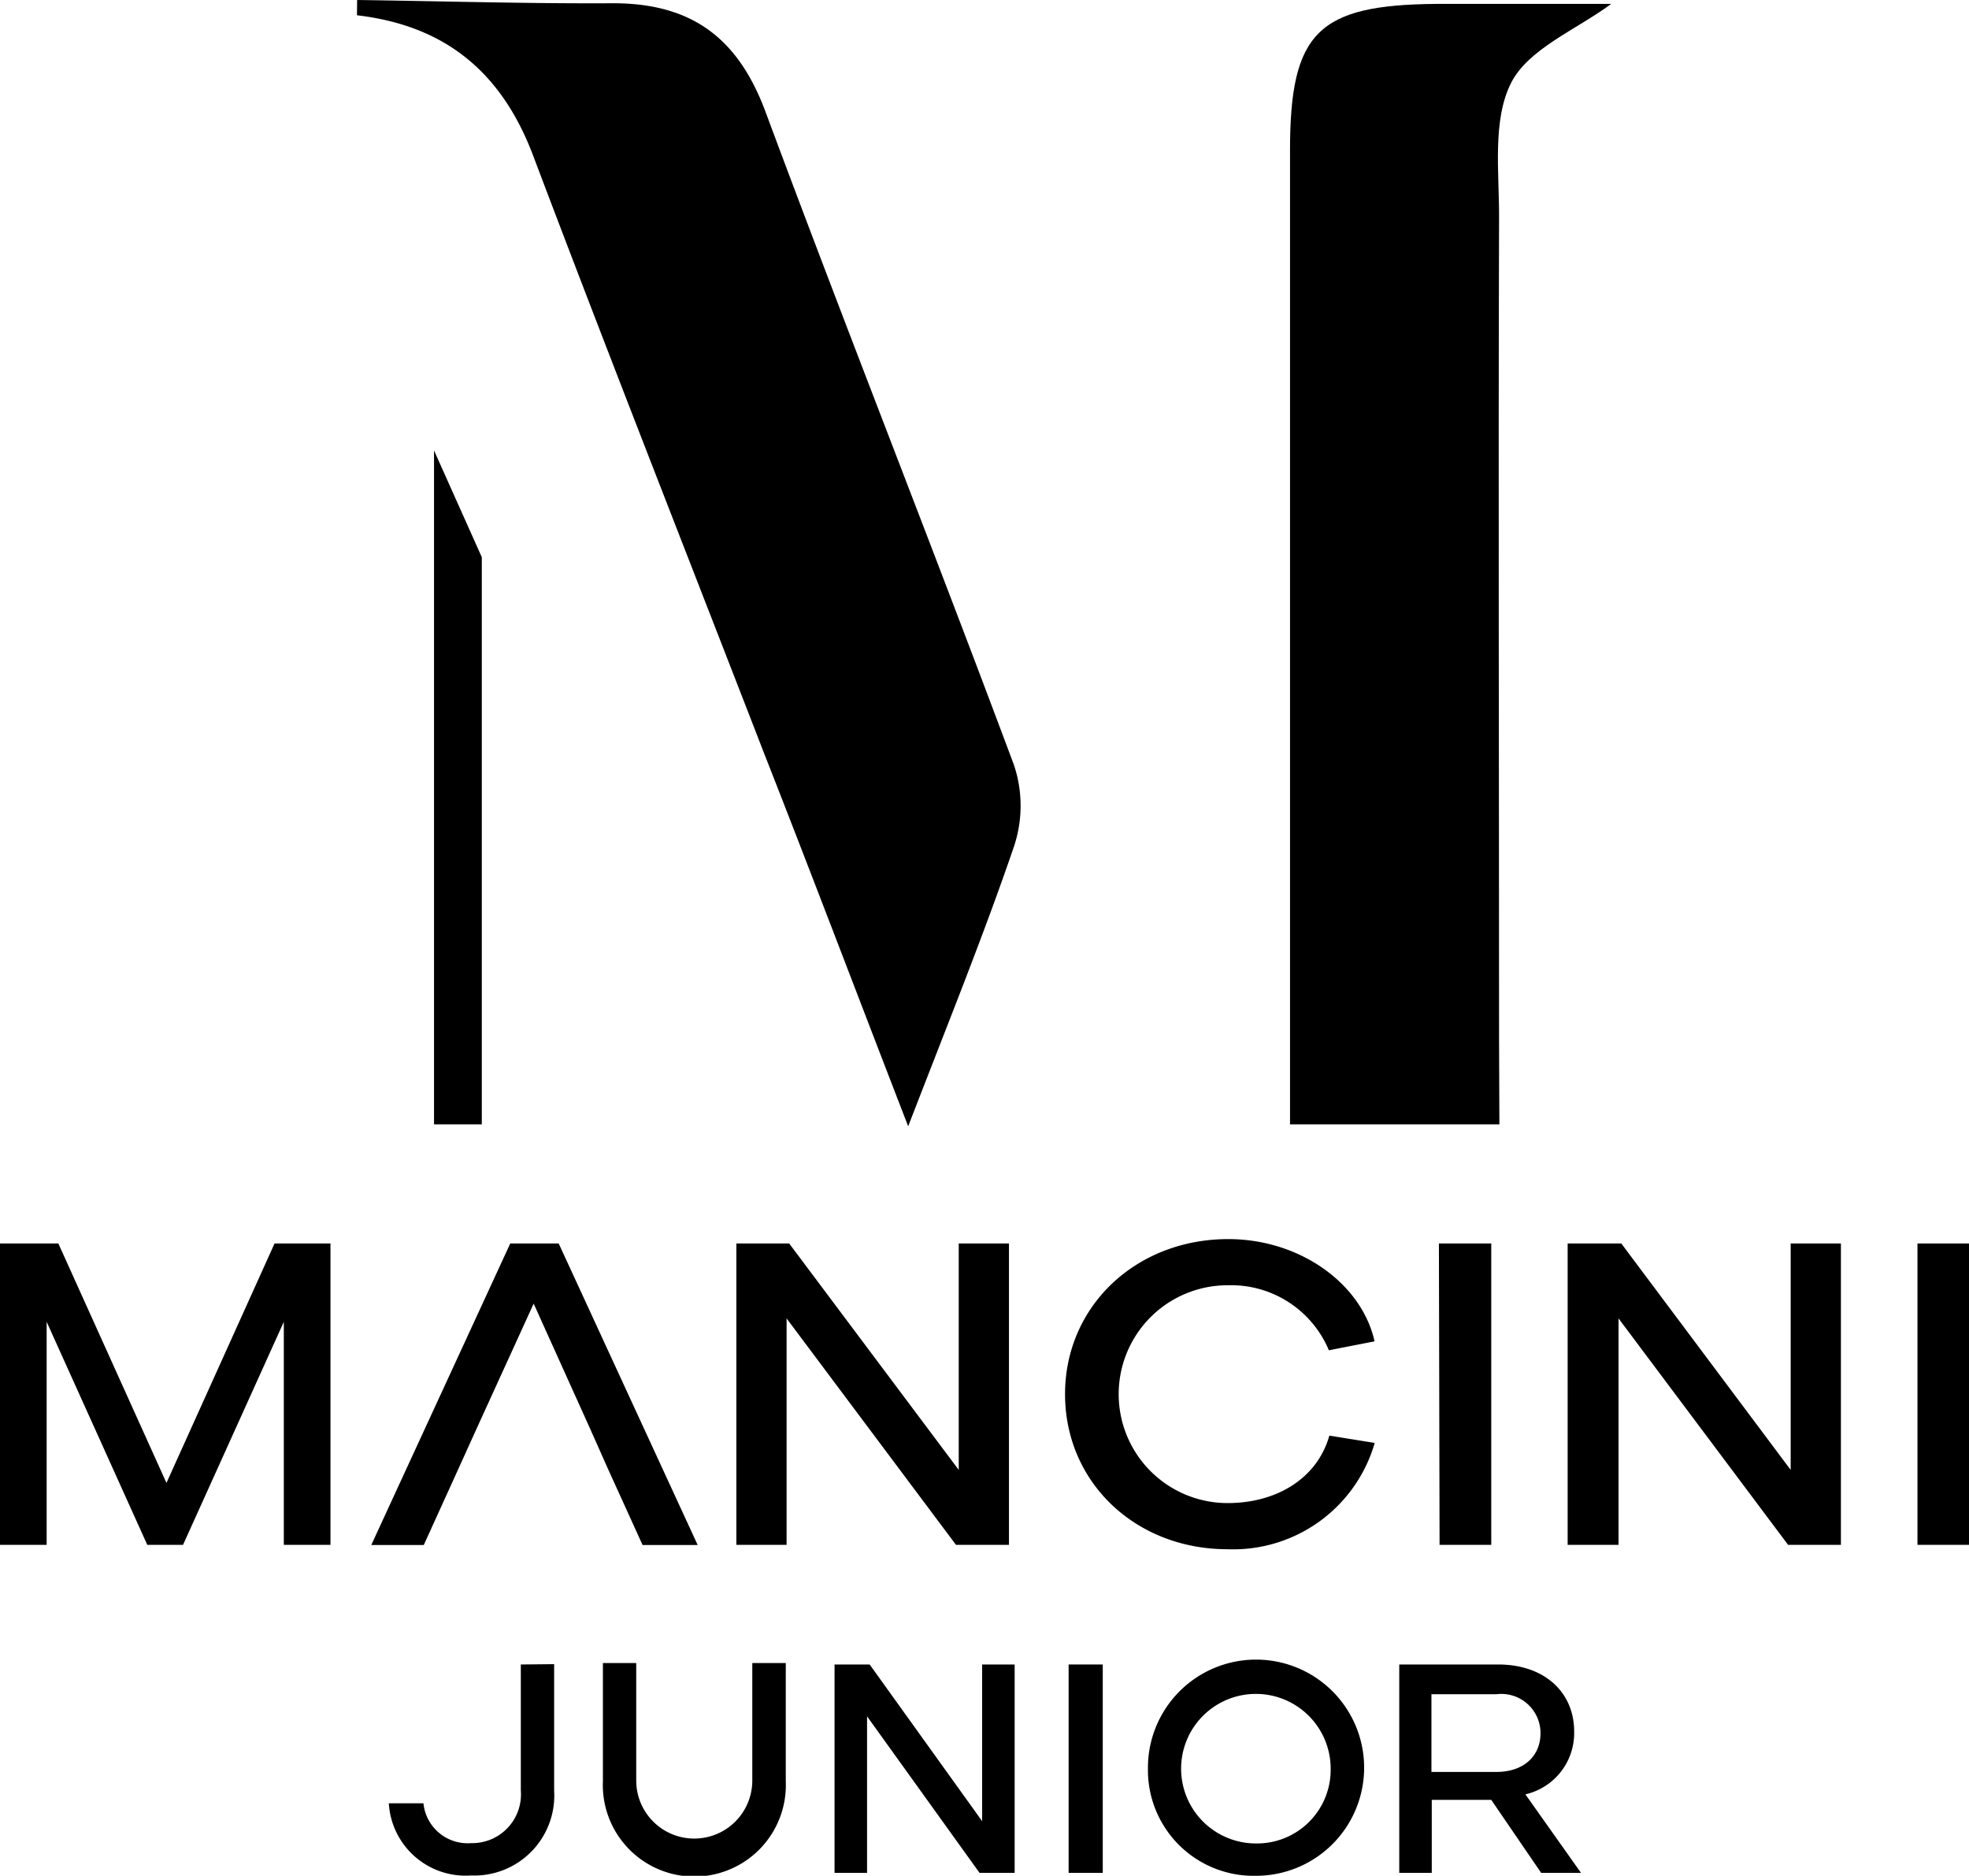 <svg id="Livello_1" data-name="Livello 1" xmlns="http://www.w3.org/2000/svg" viewBox="0 0 121.13 115.4"><path d="M84.23,19.06c5.25.07,10.5.23,15.75.2,4.86,0,7.69,2.16,9.37,6.67,5,13.45,10.28,26.77,15.29,40.2a7.9,7.9,0,0,1,0,5c-1.85,5.42-4,10.72-6.51,17.22-3.25-8.4-6-15.66-8.85-22.91-4.75-12.26-9.57-24.5-14.22-36.8-1.92-5.09-5.36-8-10.84-8.64Z" transform="translate(-62.26 -19.06)"/><path d="M154.5,88.23H141.62c0-1.65,0-2.77,0-4q0-28,0-55.93c0-7.27,1.73-8.94,9-9,3.6,0,7.2,0,10.76,0-2.13,1.58-5.09,2.75-6.16,4.86-1.16,2.3-.73,5.46-.74,8.25-.05,16.87,0,33.73,0,50.6Z" transform="translate(-62.26 -19.06)"/><polygon points="26.7 69.17 29.64 69.17 29.64 34.28 26.7 27.71 26.7 69.17"/><path d="M62.26,95.56h3.59l6.65,14.73,6.65-14.73h3.44V114.1H79.72V100.38l-6.2,13.72h-2.2l-6.19-13.72V114.1H62.26Z" transform="translate(-62.26 -19.06)"/><path d="M107.56,95.56h3.25l10.43,13.93V95.56h3.09V114.1h-3.26l-10.42-13.93V114.1h-3.09Z" transform="translate(-62.26 -19.06)"/><path d="M137.82,95.29c4.43,0,8.22,2.76,9,6.29l-2.81.55a6.52,6.52,0,0,0-6.23-4,6.7,6.7,0,1,0,0,13.4c3,0,5.51-1.5,6.26-4.15l2.79.45a9.06,9.06,0,0,1-9.05,6.54c-5.68,0-10-4.13-10-9.54S132.14,95.29,137.82,95.29Z" transform="translate(-62.26 -19.06)"/><path d="M150.78,95.56H154V114.1h-3.18Z" transform="translate(-62.26 -19.06)"/><path d="M158.7,95.56H162l10.42,13.93V95.56h3.09V114.1h-3.25l-10.43-13.93V114.1H158.7Z" transform="translate(-62.26 -19.06)"/><path d="M180.22,95.56h3.17V114.1h-3.17Z" transform="translate(-62.26 -19.06)"/><polygon points="39.53 95.05 42.92 95.05 34.37 76.5 31.39 76.5 22.84 95.05 26.07 95.05 28.17 90.43 29.32 87.89 32.83 80.2 36.3 87.89 37.43 90.43 39.53 95.05"/><path d="M99.35,128.64v-7.27h2.05v7.23a3.57,3.57,0,1,0,7.14,0v-7.23h2.06v7.27a5.63,5.63,0,1,1-11.25,0Z" transform="translate(-62.26 -19.06)"/><path d="M113.6,121.46h2.16l6.92,9.64v-9.64h2v12.82h-2.16l-6.92-9.63v9.63H113.6Z" transform="translate(-62.26 -19.06)"/><path d="M128,121.46h2.1v12.82H128Z" transform="translate(-62.26 -19.06)"/><path d="M132.88,127.87a6.65,6.65,0,1,1,6.64,6.59A6.5,6.5,0,0,1,132.88,127.87Zm11.24,0a4.6,4.6,0,1,0-4.6,4.6A4.53,4.53,0,0,0,144.12,127.87Z" transform="translate(-62.26 -19.06)"/><path d="M157.07,134.28,154,129.79h-3.66v4.49h-2V121.46h6.09c2.84,0,4.67,1.71,4.67,4.12a3.87,3.87,0,0,1-3,3.87l3.42,4.83Zm-6.75-6.21h4c1.7,0,2.71-1,2.71-2.38a2.41,2.41,0,0,0-2.71-2.4h-4Z" transform="translate(-62.26 -19.06)"/><path d="M94.3,121.46v7.75a3,3,0,0,1-3.06,3.24A2.73,2.73,0,0,1,88.31,130l-2.13,0a4.73,4.73,0,0,0,5.06,4.44,4.92,4.92,0,0,0,5.11-5.21v-7.79Z" transform="translate(-62.26 -19.06)"/></svg>